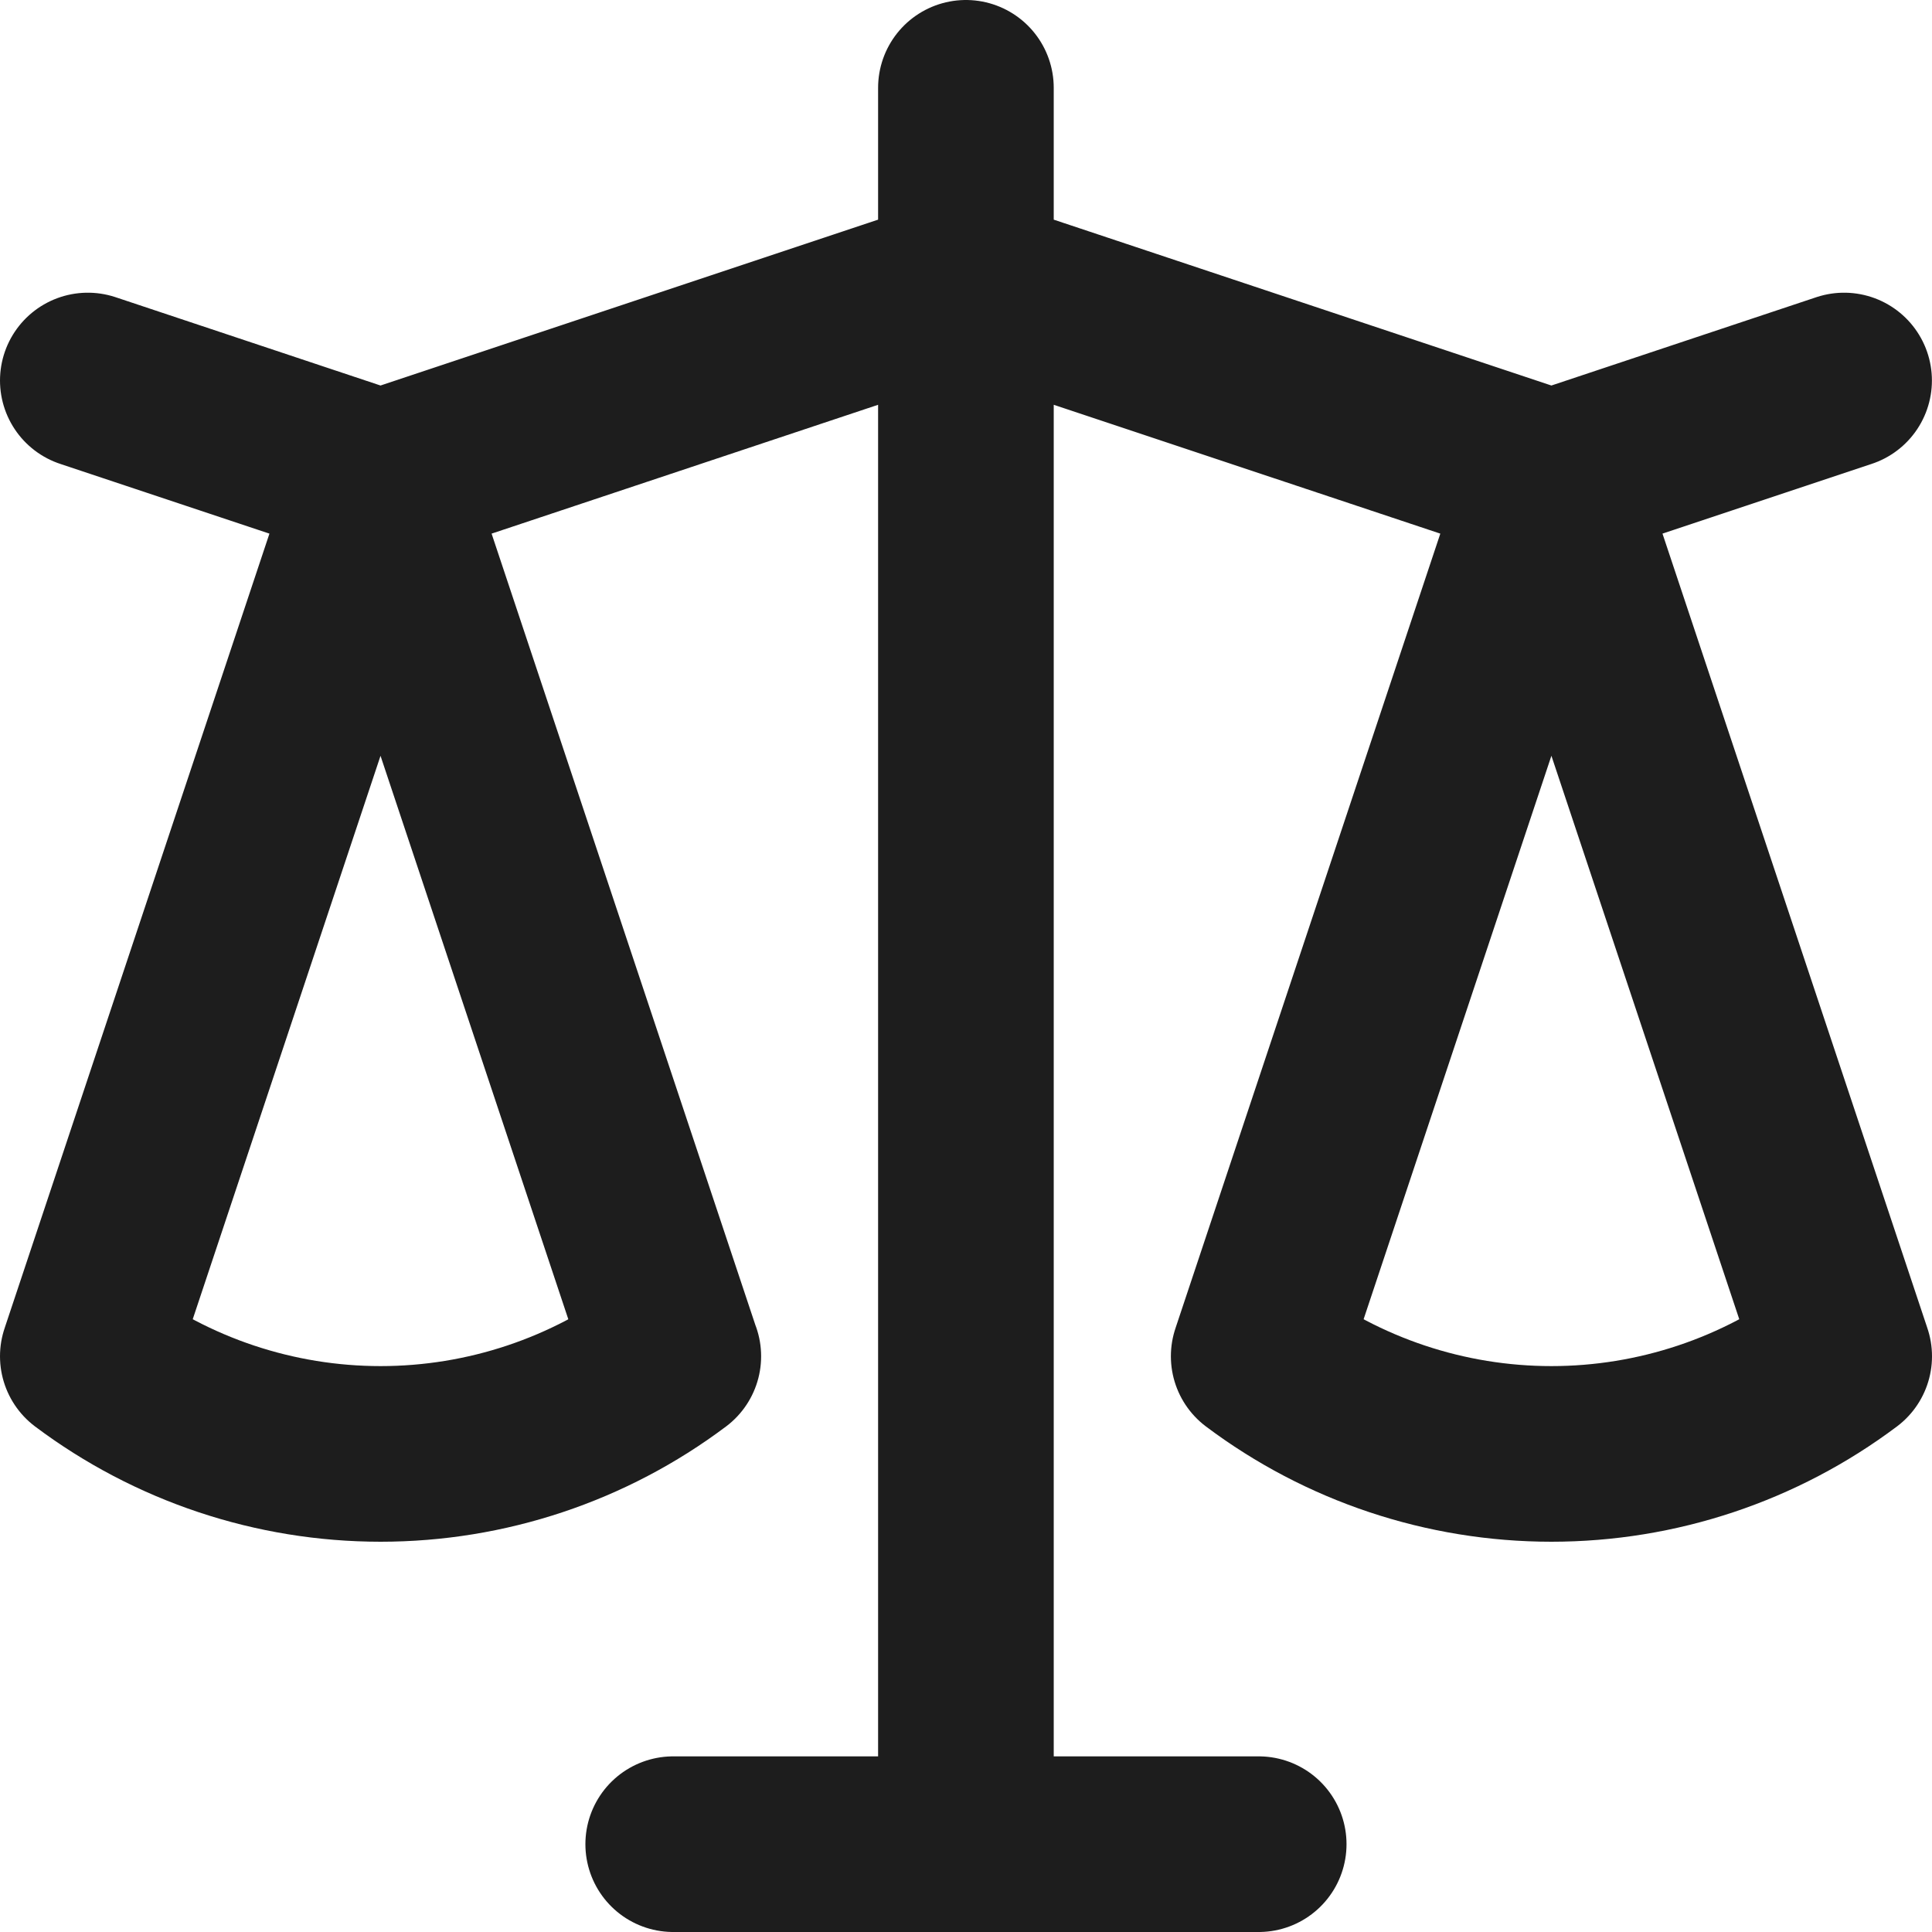 <svg width="22" height="22" viewBox="0 0 22 22" fill="none" xmlns="http://www.w3.org/2000/svg">
<path d="M1 4.333L4.333 5.444M4.333 5.444L1 15.444C1.962 16.166 3.131 16.556 4.334 16.556C5.536 16.556 6.706 16.166 7.667 15.444M4.333 5.444L7.666 15.444M4.333 5.444L10.999 3.222M10.999 3.222L17.666 5.444M10.999 3.222V1M10.999 3.222V21M17.666 5.444L20.999 4.333M17.666 5.444L14.333 15.444C15.294 16.166 16.464 16.556 17.666 16.556C18.869 16.556 20.038 16.166 21 15.444L17.666 5.444ZM10.999 21H7.666M10.999 21H14.333" stroke="#1D1D1D" stroke-width="2" stroke-linecap="round" stroke-linejoin="round"/>
</svg>
